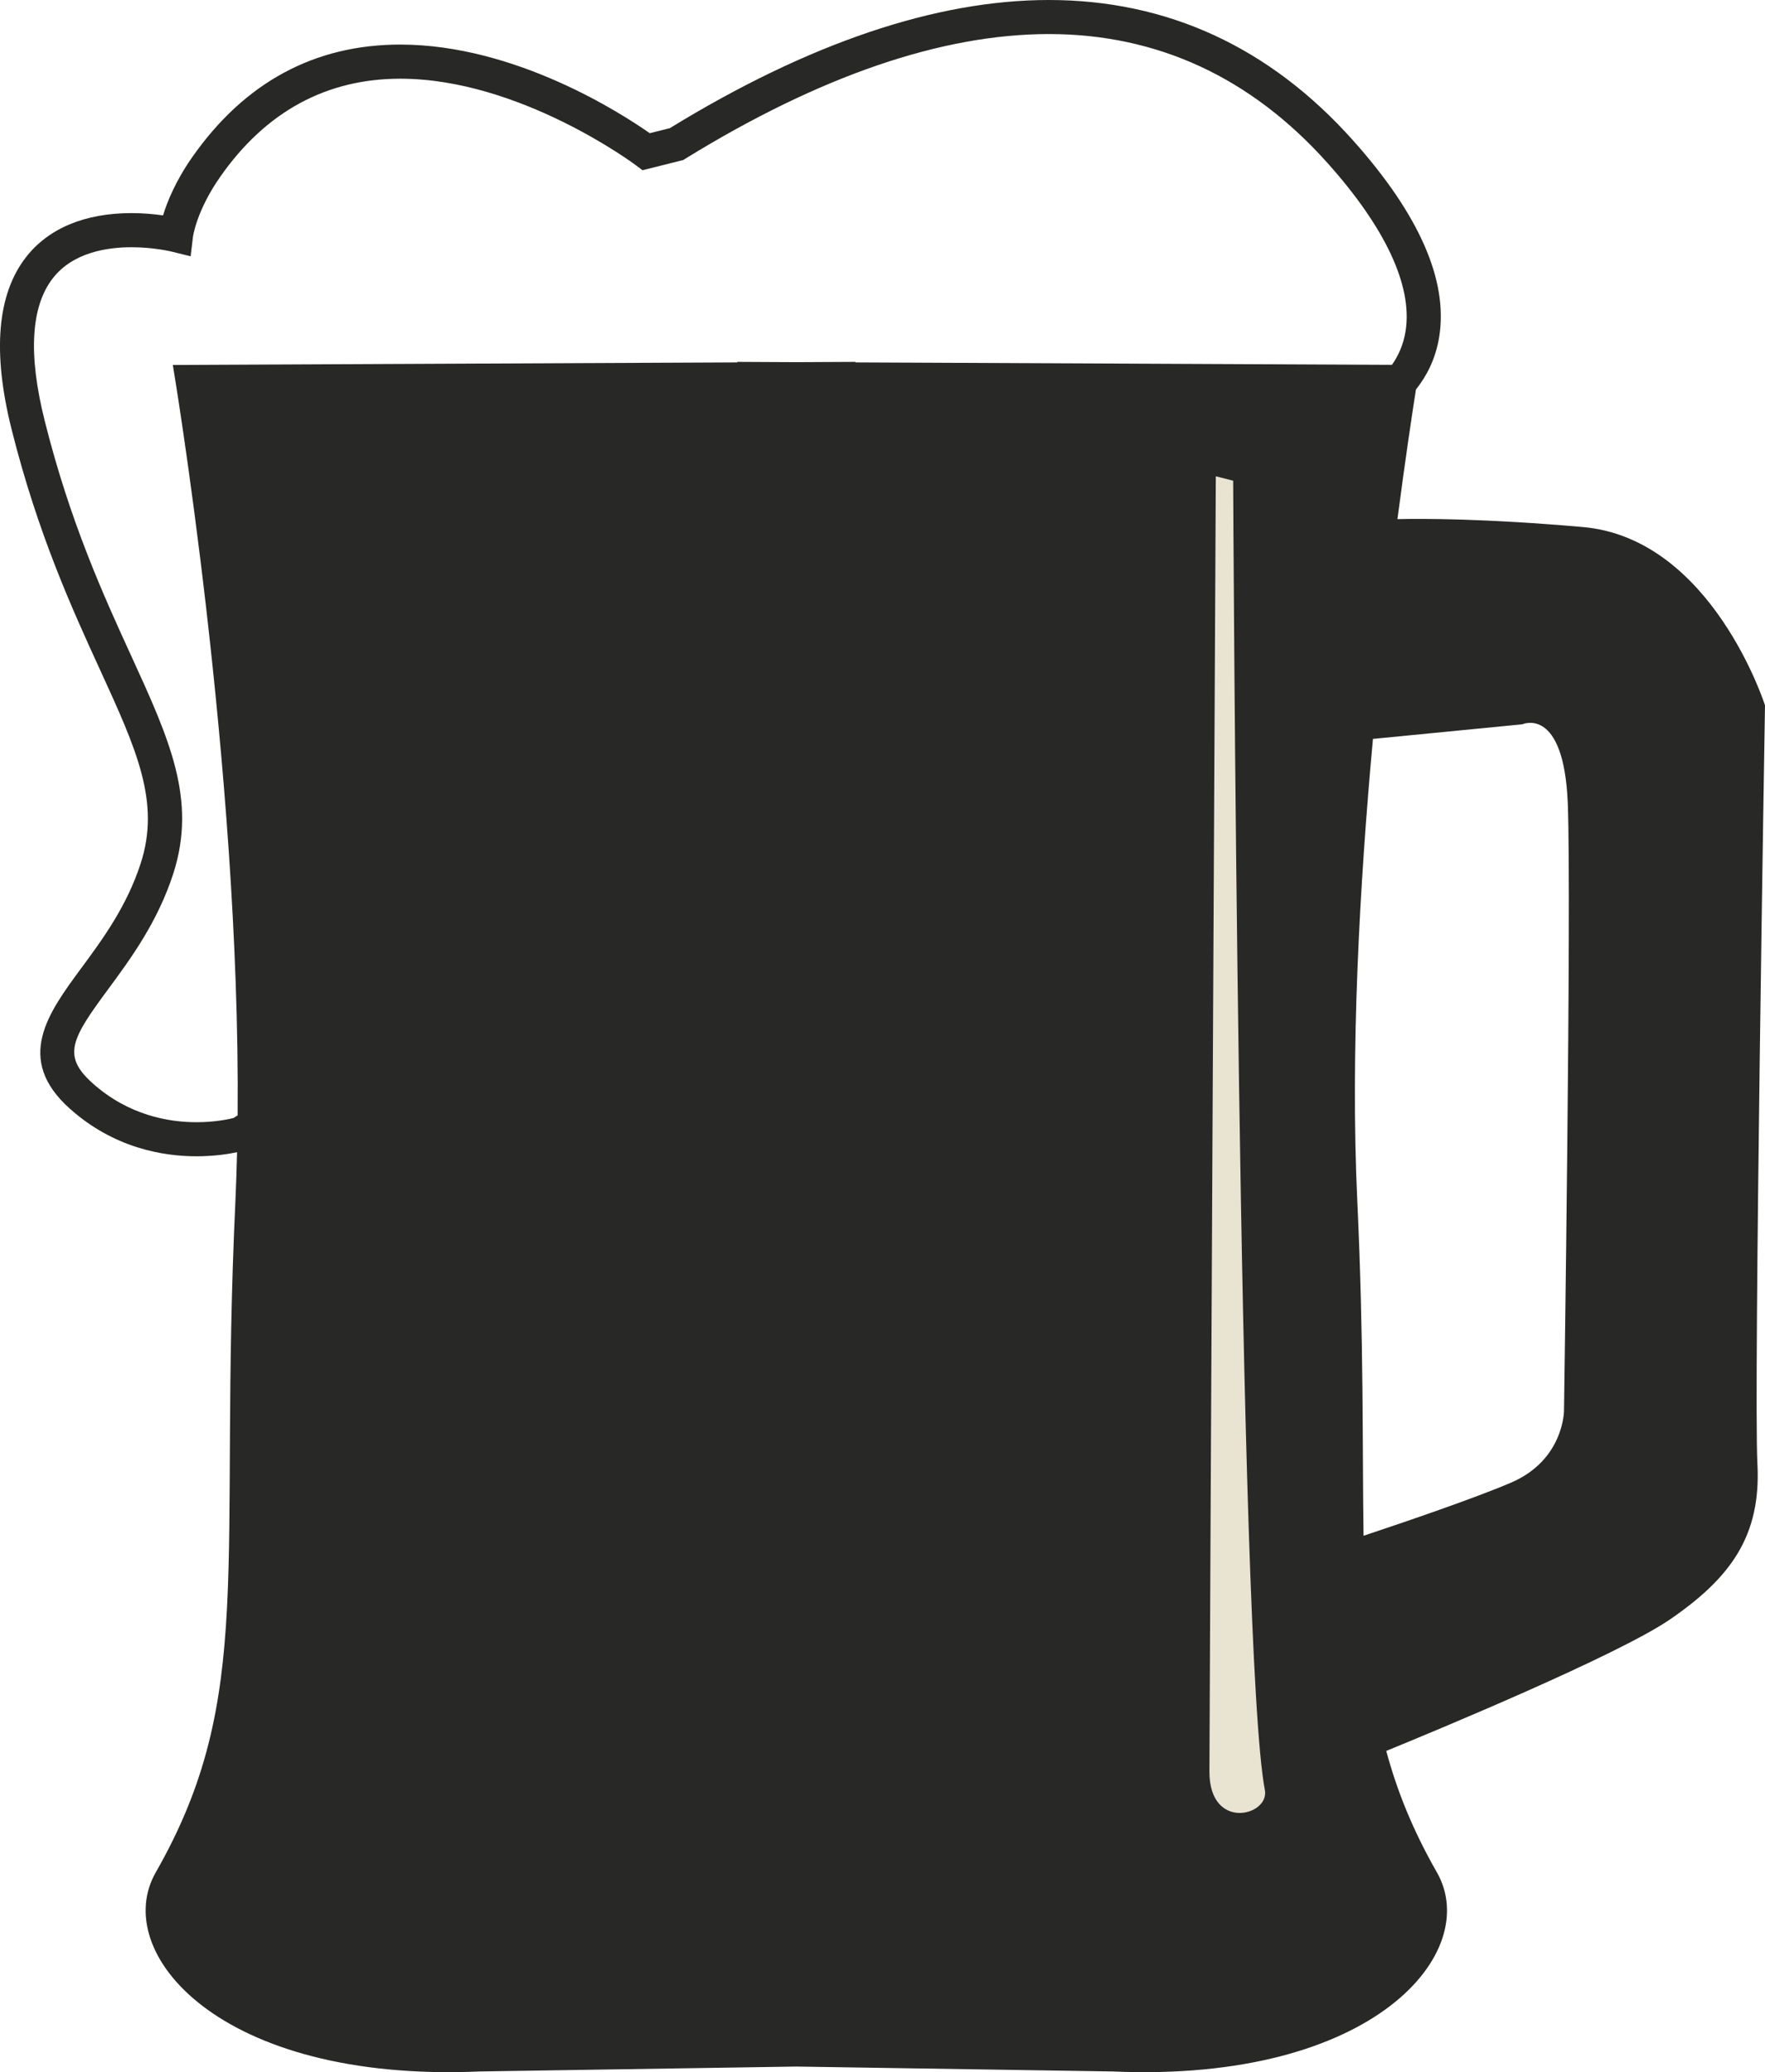 <svg version="1.1" id="图层_1" x="0px" y="0px" width="70.479px" height="82.75px" viewBox="0 0 70.479 82.75" enable-background="new 0 0 70.479 82.75" xml:space="preserve" xmlns="http://www.w3.org/2000/svg" xmlns:xlink="http://www.w3.org/1999/xlink" xmlns:xml="http://www.w3.org/XML/1998/namespace">
  <g>
    <path fill="#282827" d="M70.479,28.167c0,0-2.119-6.665-7.27-7.12c-3.915-0.345-6.426-0.339-7.407-0.316
		c0.306-2.332,0.576-4.14,0.738-5.175c0.393-0.493,0.783-1.181,0.931-2.114c0.357-2.244-0.802-4.882-3.445-7.838
		C50.705,1.886,46.618,0,41.881,0c-4.506,0-9.598,1.722-15.135,5.119l-0.801,0.2c-1.1-0.773-5.36-3.539-9.963-3.539
		c-3.422,0-6.216,1.512-8.303,4.492c-0.663,0.946-1,1.777-1.168,2.33C6.178,8.554,5.739,8.51,5.251,8.51
		c-1.858,0-3.316,0.607-4.211,1.758c-1.153,1.479-1.349,3.784-0.582,6.857c1.048,4.188,2.43,7.207,3.542,9.634
		c1.452,3.171,2.41,5.266,1.621,7.71c-0.556,1.724-1.524,3.038-2.379,4.197c-1.314,1.781-2.672,3.622-0.456,5.605
		c1.759,1.575,3.723,1.904,5.062,1.904c0.707,0,1.279-0.092,1.618-0.163c-0.016,0.658-0.036,1.311-0.066,1.954
		C8.718,62.503,10.252,67.715,6.22,74.77c-1.818,3.181,2.498,8.406,12.946,7.951l12.633-0.196l12.631,0.196
		c10.45,0.455,14.765-4.771,12.947-7.951c-0.954-1.67-1.589-3.238-2.022-4.85c1.921-0.785,9.239-3.816,11.339-5.256
		c2.422-1.668,3.633-3.334,3.482-6.211C70.022,55.577,70.479,28.167,70.479,28.167z M9.322,44.647
		c-0.201,0.051-0.75,0.167-1.475,0.167c-1.102,0-2.714-0.27-4.151-1.558c-1.237-1.105-0.829-1.788,0.642-3.779
		c0.872-1.183,1.956-2.654,2.581-4.589c0.951-2.949-0.152-5.359-1.679-8.697c-1.089-2.376-2.44-5.331-3.457-9.396
		c-0.663-2.645-0.551-4.559,0.33-5.688c0.796-1.021,2.146-1.234,3.139-1.234c0.898,0,1.601,0.174,1.607,0.176l0.754,0.186
		l0.091-0.77c0.002-0.011,0.136-1.044,1.094-2.411c1.816-2.595,4.235-3.911,7.186-3.911c4.775,0,9.366,3.423,9.41,3.458l0.263,0.197
		l1.628-0.408l0.089-0.057c5.354-3.299,10.235-4.973,14.509-4.973c4.334,0,8.074,1.733,11.128,5.151
		c2.312,2.585,3.39,4.896,3.12,6.687c-0.089,0.587-0.311,1.036-0.548,1.371l-21.424-0.097v-0.021l-2.358,0.012l-2.361-0.012v0.021
		L6.901,14.575c0,0,2.707,16.059,2.588,29.965L9.322,44.647z M62.453,56.334c0,0,0,1.969-2.12,2.875
		c-1.424,0.611-4.205,1.561-5.885,2.12c-0.052-3.487,0.016-7.717-0.249-13.362c-0.279-5.961,0.091-12.646,0.625-18.46l5.964-0.583
		c0,0,1.665-0.756,1.817,3.181C62.754,36.042,62.453,56.334,62.453,56.334z" class="color c1"/>
    <g>
      <path fill="#E9E3D2" d="M48.294,70.748c-0.002,2.388,2.413,1.766,2.214,0.733c-1.064-5.504-1.266-52.285-1.266-52.285
			l-0.693-0.176C48.549,19.02,48.294,69.303,48.294,70.748z" class="color c2"/>
    </g>
  </g>
</svg>